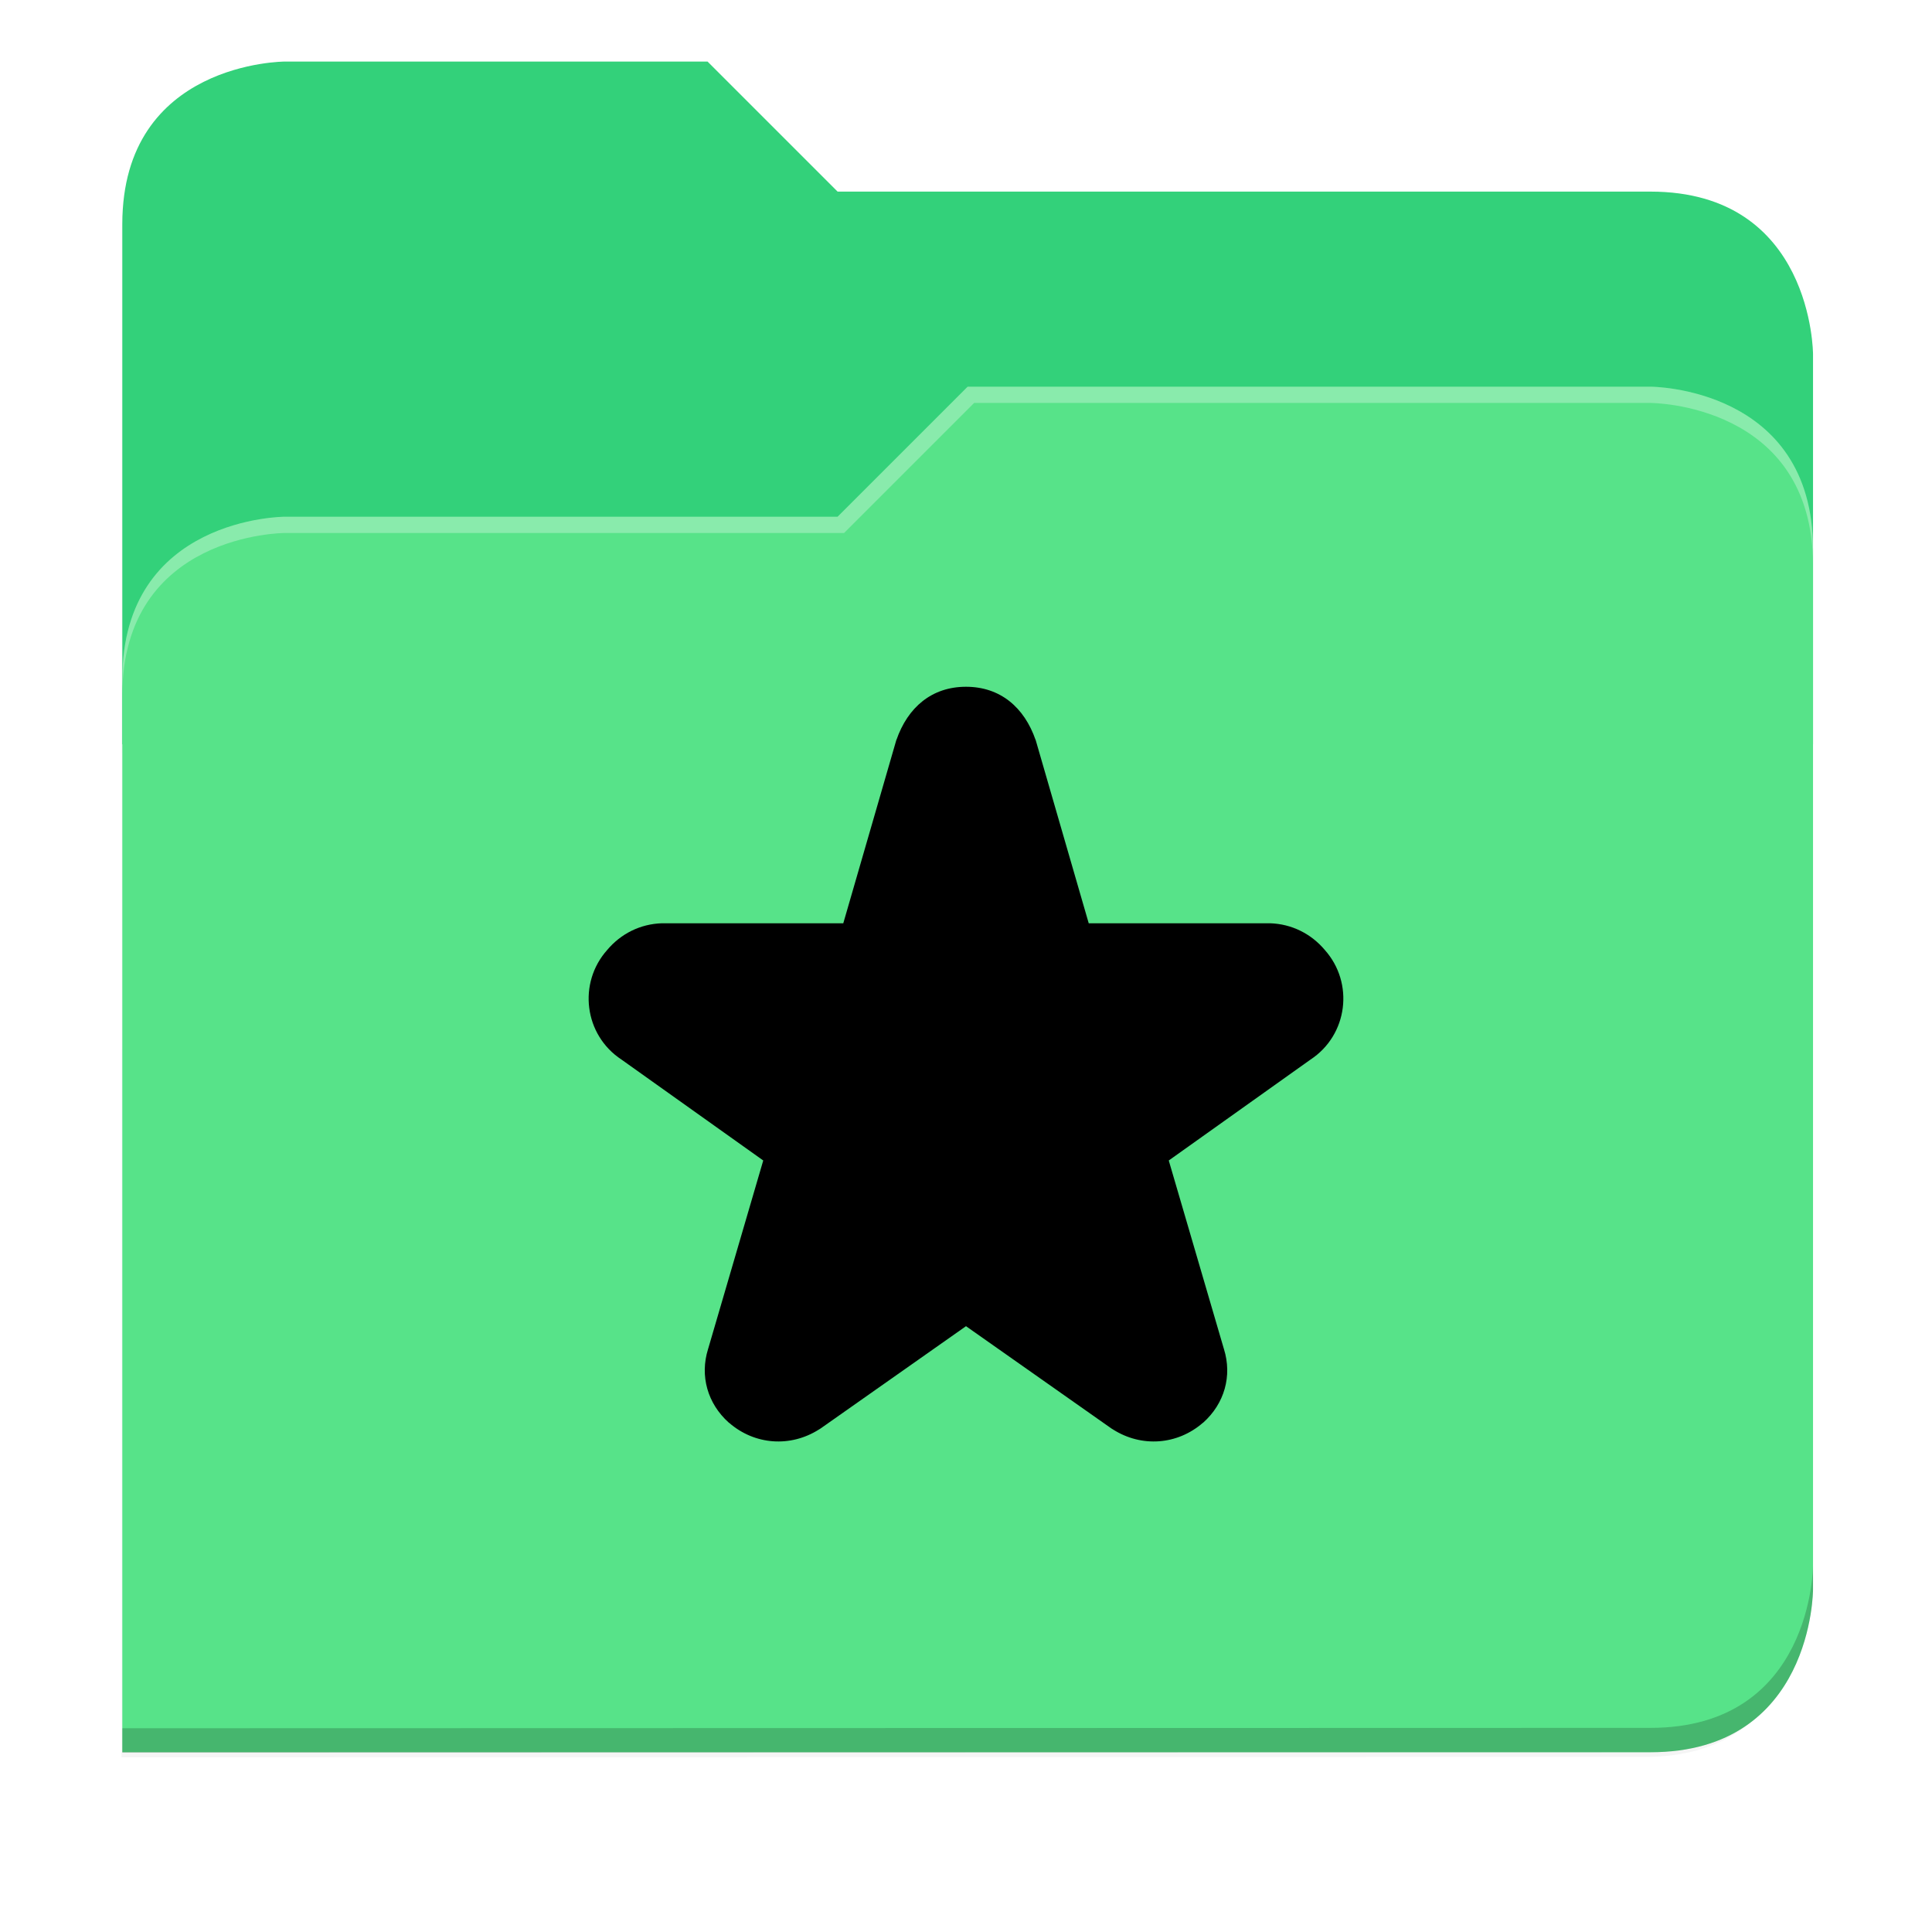 <svg xmlns="http://www.w3.org/2000/svg" xmlns:xlink="http://www.w3.org/1999/xlink" width="256" height="256" version="1.1" viewBox="0 0 67.73 67.73">
 <defs>
  <!-- drop shadow -->
  <filter id="drop_shadow" width="1.024" height="1.024" x="-.01" y="-.01" style="color-interpolation-filters:sRGB">
   <feGaussianBlur id="feGaussianBlur1304" stdDeviation="2.08"/>
  </filter>

  <!-- primary shadow -->
  <clipPath id="primary_shadow_clip" clipPathUnits="userSpaceOnUse">
   <path style="fill:#57e389" d="M 192,-164 H 88 c 0,0 -40,0 -40,40 V 4 h 416 v -96 c 0,0 0,-40 -40,-40 H 224 Z"/>
  </clipPath>
  <filter id="primary_shadow" width="1.217" height="1.269" x="-.11" y="-.13" style="color-interpolation-filters:sRGB">
   <feGaussianBlur id="feGaussianBlur1531" stdDeviation="18.8"/>
  </filter>
 </defs>

 <path id="drop_shadow"        fill="#000"    filter="url(#drop_shadow)"    opacity="0.2" d="m 88,-162 c 0,0 -40,0 -40,40 l -0.035,128 h 0.033 l -0.033,248.094 376.035,-0.094 c 40,0 40,-40 40,-40 v -208 -48 -48 c 0,0 0,-40 -40,-40 h -200 l -32,-32 z" transform="matrix(0.142,0,0,0.142,-2.551,25.525)"/>
 <path id="secondary"          fill="#33d17a" filter="none"                 opacity="1.0" d="m 24.805,2.158 h -14.818 c 0,0 -5.699,0 -5.699,5.699 v 18.237 h 59.271 v -13.678 c 0,0 0,-5.699 -5.699,-5.699 h -28.496 z"/>
 <path id="primary_shadow"     fill="#000"    filter="url(#primary_shadow)" opacity="0.1" clip-path="url(#primary_shadow_clip)" d="m 256,-80 -32,32 h -136 c 0,0 -40,0 -40,40 v 264 h 376 c 40,0 40,-40 40,-40 v -256 c 0,-40 -40,-40 -40,-40 z" transform="matrix(0.142,0,0,0.142,-2.551,25.525)"/>
 <path id="primary"            fill="#57e389" filter="none"                 opacity="1.0" d="m 33.923,13.556 -4.559,4.559 h -19.377 c 0,0 -5.699,0 -5.699,5.699 v 37.614 h 53.572 c 5.699,0 5.699,-5.699 5.699,-5.699 v -36.474 c 0,-5.699 -5.699,-5.699 -5.699,-5.699 z"/>
 <path id="highlighing_shadow" fill="#000"    filter="none"                 opacity="0.2" d="m 63.559,54.875 c 0,0 0,5.699 -5.699,5.699 l -53.571,0.013 -5.69e-4,0.855 53.572,-0.013 c 5.699,0 5.699,-5.699 5.699,-5.699 z"/>
 <path id="highlighting"       fill="#ffffff" filter="none"                 opacity="0.3" d="m 33.923,13.556 -4.559,4.559 h -19.377 c 0,0 -5.699,0 -5.699,5.699 v 0.57 c 0,-5.699 5.699,-5.699 5.699,-5.699 h 19.604 l 4.559,-4.559 h 23.71 c 0,0 5.699,0 5.699,5.699 v -0.57 c 0,-5.699 -5.699,-5.699 -5.699,-5.699 z"/>
 <path id="star"               fill="#2ec27e" d="m 33.865,24.076 c -1.193,0 -2.042,0.714 -2.442,1.872 l 0.013,-0.052 -1.873,6.471 h -6.317 c -0.014,-2.1513e-4 -0.028,-2.1513e-4 -0.042,0 -0.755,0.024 -1.436,0.364 -1.915,0.933 -1.037,1.159 -0.816,2.983 0.501,3.847 l 4.967,3.536 -1.928,6.59 c -0.002,0.006 -0.004,0.013 -0.006,0.019 -0.295,0.942 -0.018,1.914 0.723,2.578 0.005,0.005 0.014,0.008 0.019,0.013 0.89,0.771 2.14,0.868 3.146,0.23 0.019,-0.012 0.04,-0.023 0.058,-0.036 l 5.096,-3.585 5.096,3.585 c 0.018,0.013 0.039,0.024 0.058,0.036 1.006,0.638 2.255,0.541 3.146,-0.23 0.005,-0.005 0.014,-0.008 0.019,-0.013 0.741,-0.664 1.018,-1.635 0.723,-2.578 -0.002,-0.006 -0.004,-0.013 -0.006,-0.019 l -1.928,-6.59 4.967,-3.536 c 1.316,-0.864 1.537,-2.688 0.501,-3.847 -0.479,-0.568 -1.161,-0.909 -1.915,-0.933 -0.014,-2.1531e-4 -0.028,-2.1531e-4 -0.042,0 h -6.317 l -1.873,-6.471 0.013,0.052 c -0.399,-1.158 -1.249,-1.872 -2.442,-1.872 z" style="fill:currentColor;"/>
</svg>

